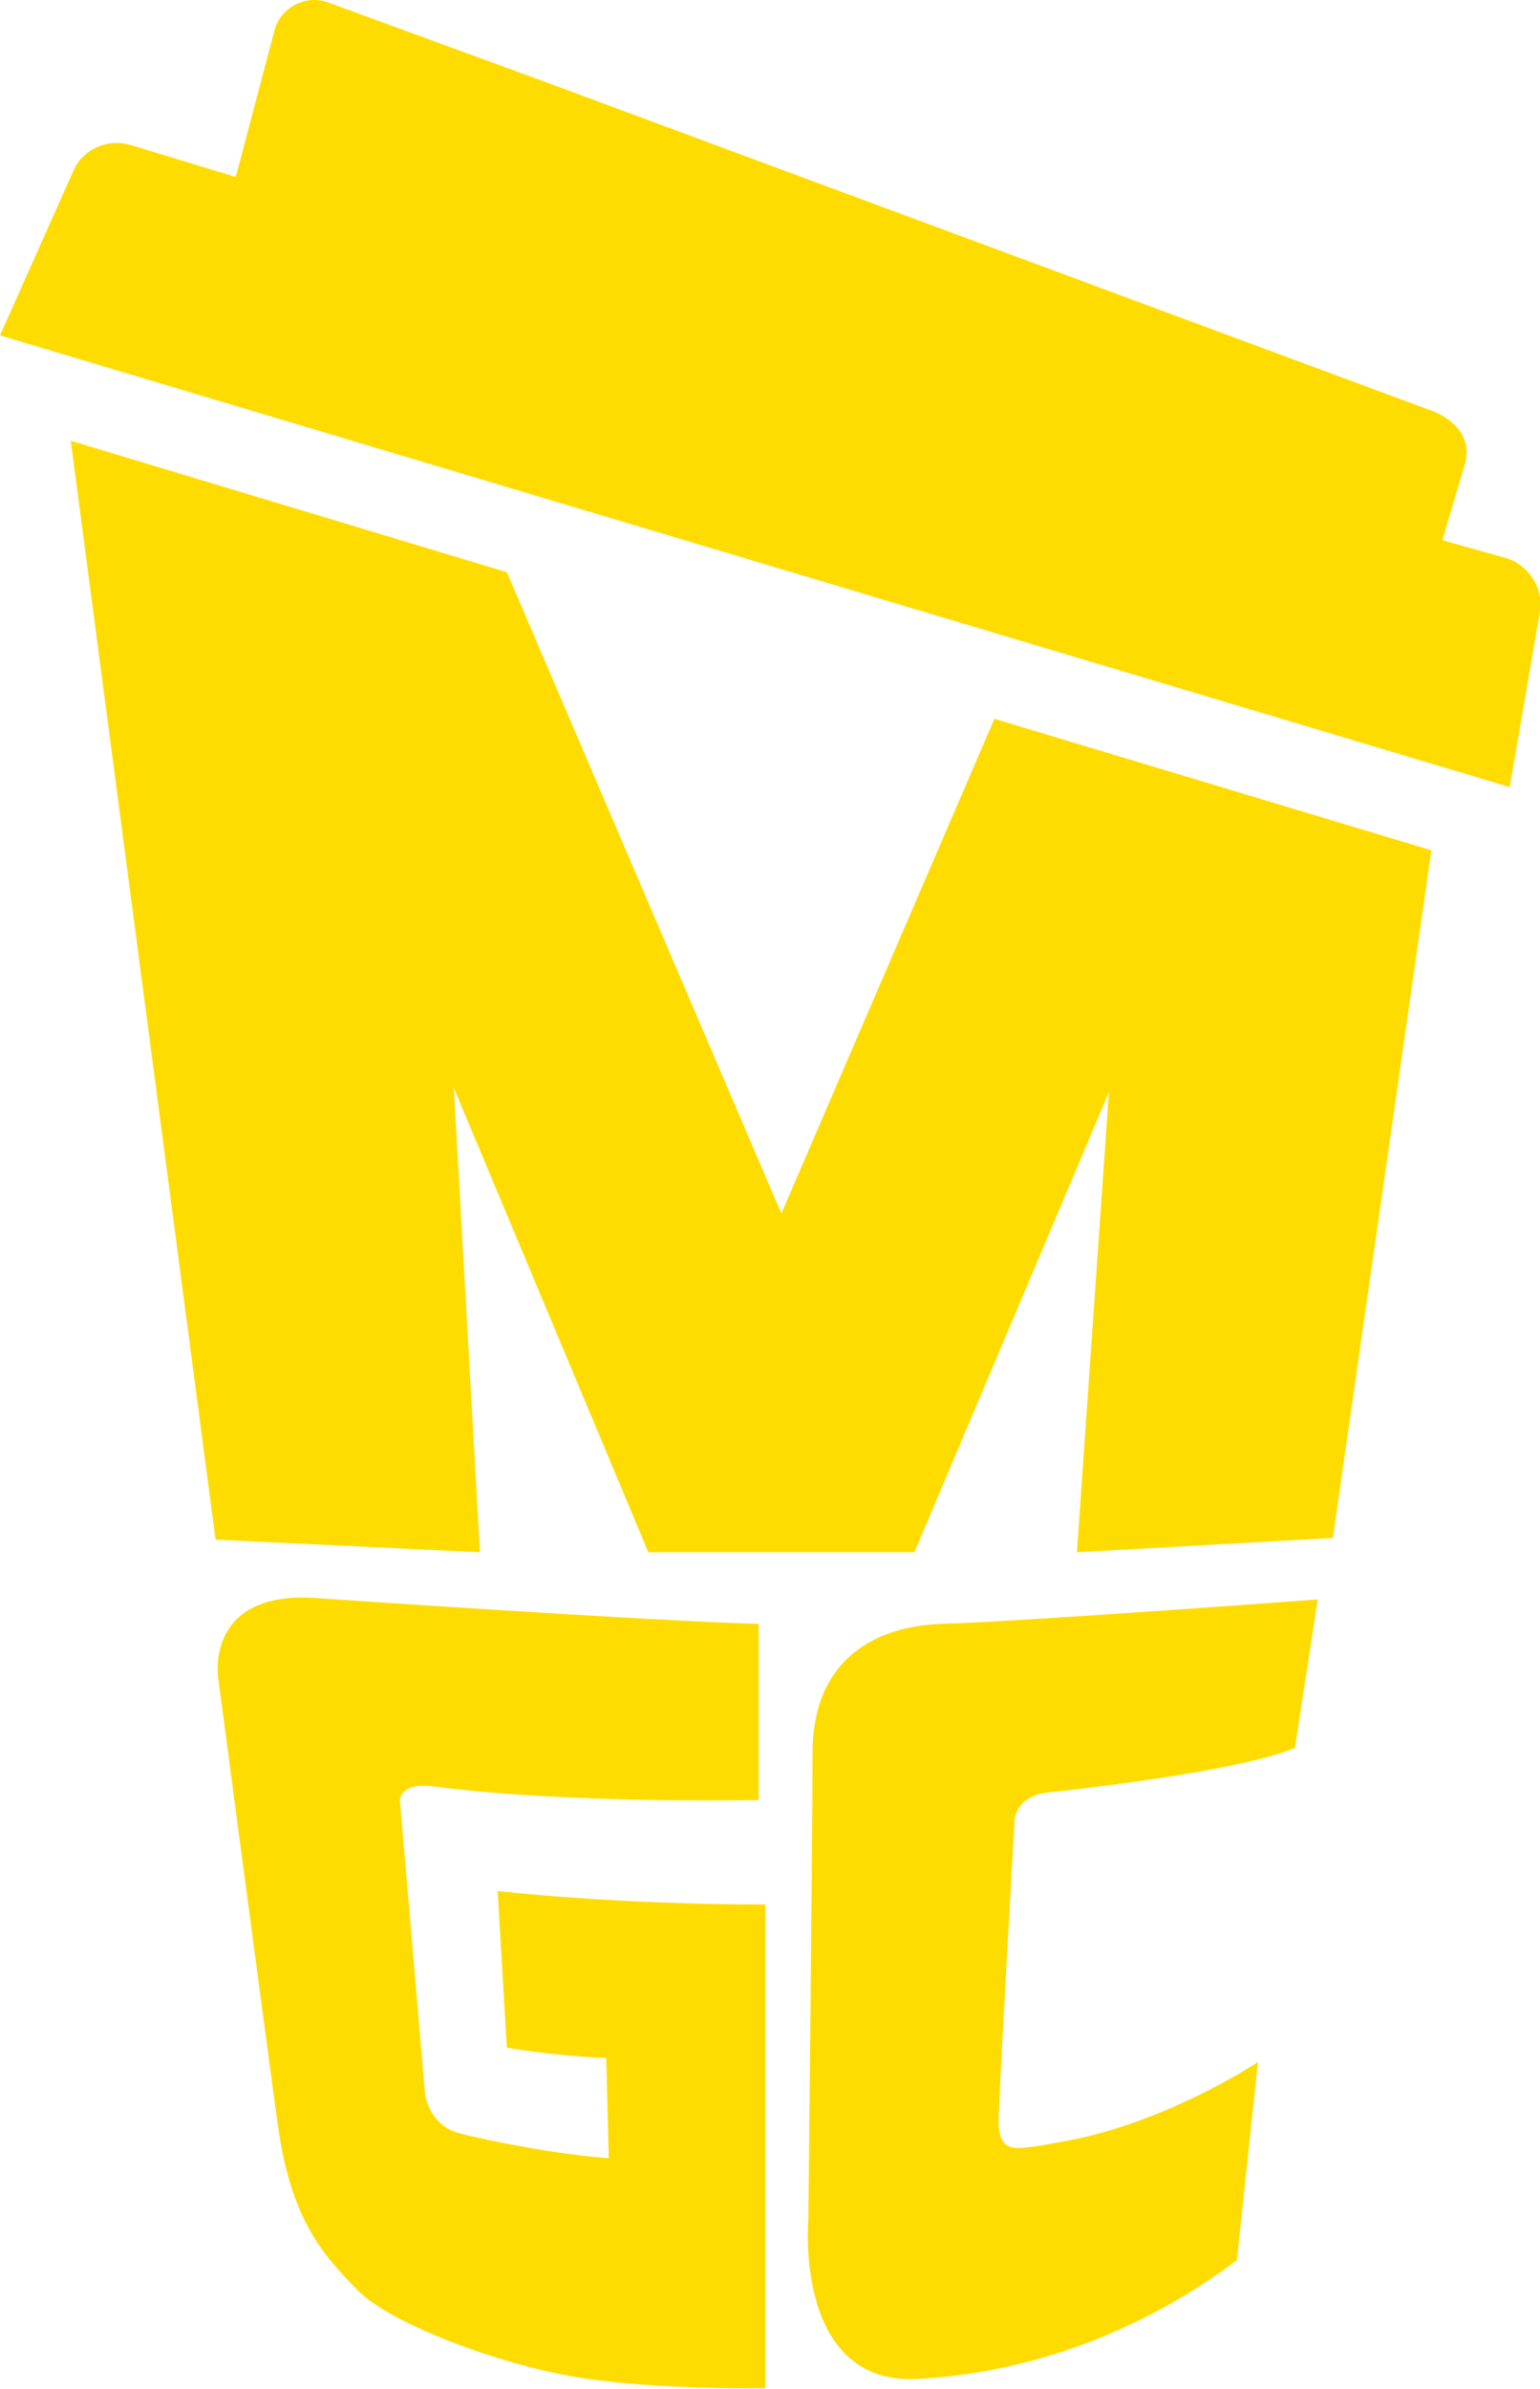 <?xml version="1.0" encoding="utf-8"?>
<!-- Generator: Adobe Illustrator 25.4.1, SVG Export Plug-In . SVG Version: 6.00 Build 0)  -->
<svg version="1.1" id="레이어_1" xmlns="http://www.w3.org/2000/svg" xmlns:xlink="http://www.w3.org/1999/xlink" x="0px"
	 y="0px" viewBox="0 0 182.9 283.5" style="enable-background:new 0 0 182.9 283.5;" xml:space="preserve">
<style type="text/css">
	.st0{fill:#FFDC00;}
</style>
<g>
	<path class="st0" d="M178.8,66.2l-7.5-2.1l2.7-9.1c0.8-2.8-1-5.1-3.8-6.2L64.7,9.7L39,0.3c-2.7-1-5.7,0.6-6.4,3.3L28,21l0,0
		l-12.5-3.8c-2.7-0.8-5.7,0.5-6.8,3.1L0,39.8l179.3,53.6l3.6-20.9C183.3,69.7,181.5,67,178.8,66.2z"/>
	<polygon class="st0" points="92.8,144 60.2,67.9 8.4,52.3 25.6,182.7 57,184.2 53.9,129.1 77,184.2 108.6,184.2 131.7,129.6 
		127.9,184.2 158.3,182.5 170,100.9 118.1,85.3 	"/>
	<path class="st0" d="M60.2,243c6.8,1.1,11.8,1.2,11.8,1.2l0.3,11.9c-5.9-0.4-14.6-2.1-17.9-3c-3.3-0.9-3.9-4.4-3.9-4.4l-3-35
		c0,0-0.1-2.3,4.1-1.7c16.2,2.1,38.5,1.6,38.5,1.6v-20.9c-12.2-0.3-53.1-3.1-53.1-3.1C24.4,189,25.9,199,25.9,199s5.5,41.6,7.1,53.2
		c1.6,11.6,5.7,15.7,9.6,19.7c4,4,17.6,9,26.6,10.3c9,1.4,21.7,1.2,21.7,1.2V226c-18.1,0-31.8-1.6-31.8-1.6L60.2,243z"/>
	<path class="st0" d="M96.5,208c0,10.3-0.5,55.5-0.5,55.5s-1.7,19.6,13,18.8c14.7-0.8,27.8-6.5,37.9-14.1l2.5-23.5
		c0,0-11.3,7.5-23.6,9.5c0,0-3.4,0.7-4.9,0.7s-2.3-0.8-2.3-3.2c0-2.4,1.9-35.7,1.9-35.7s0.1-2.9,4-3.3c3.9-0.4,23.1-2.6,29.3-5.3
		l2.7-17.6c0,0-36.2,2.7-44.9,2.9C103,193.1,96.5,197.7,96.5,208z"/>
</g>
</svg>
